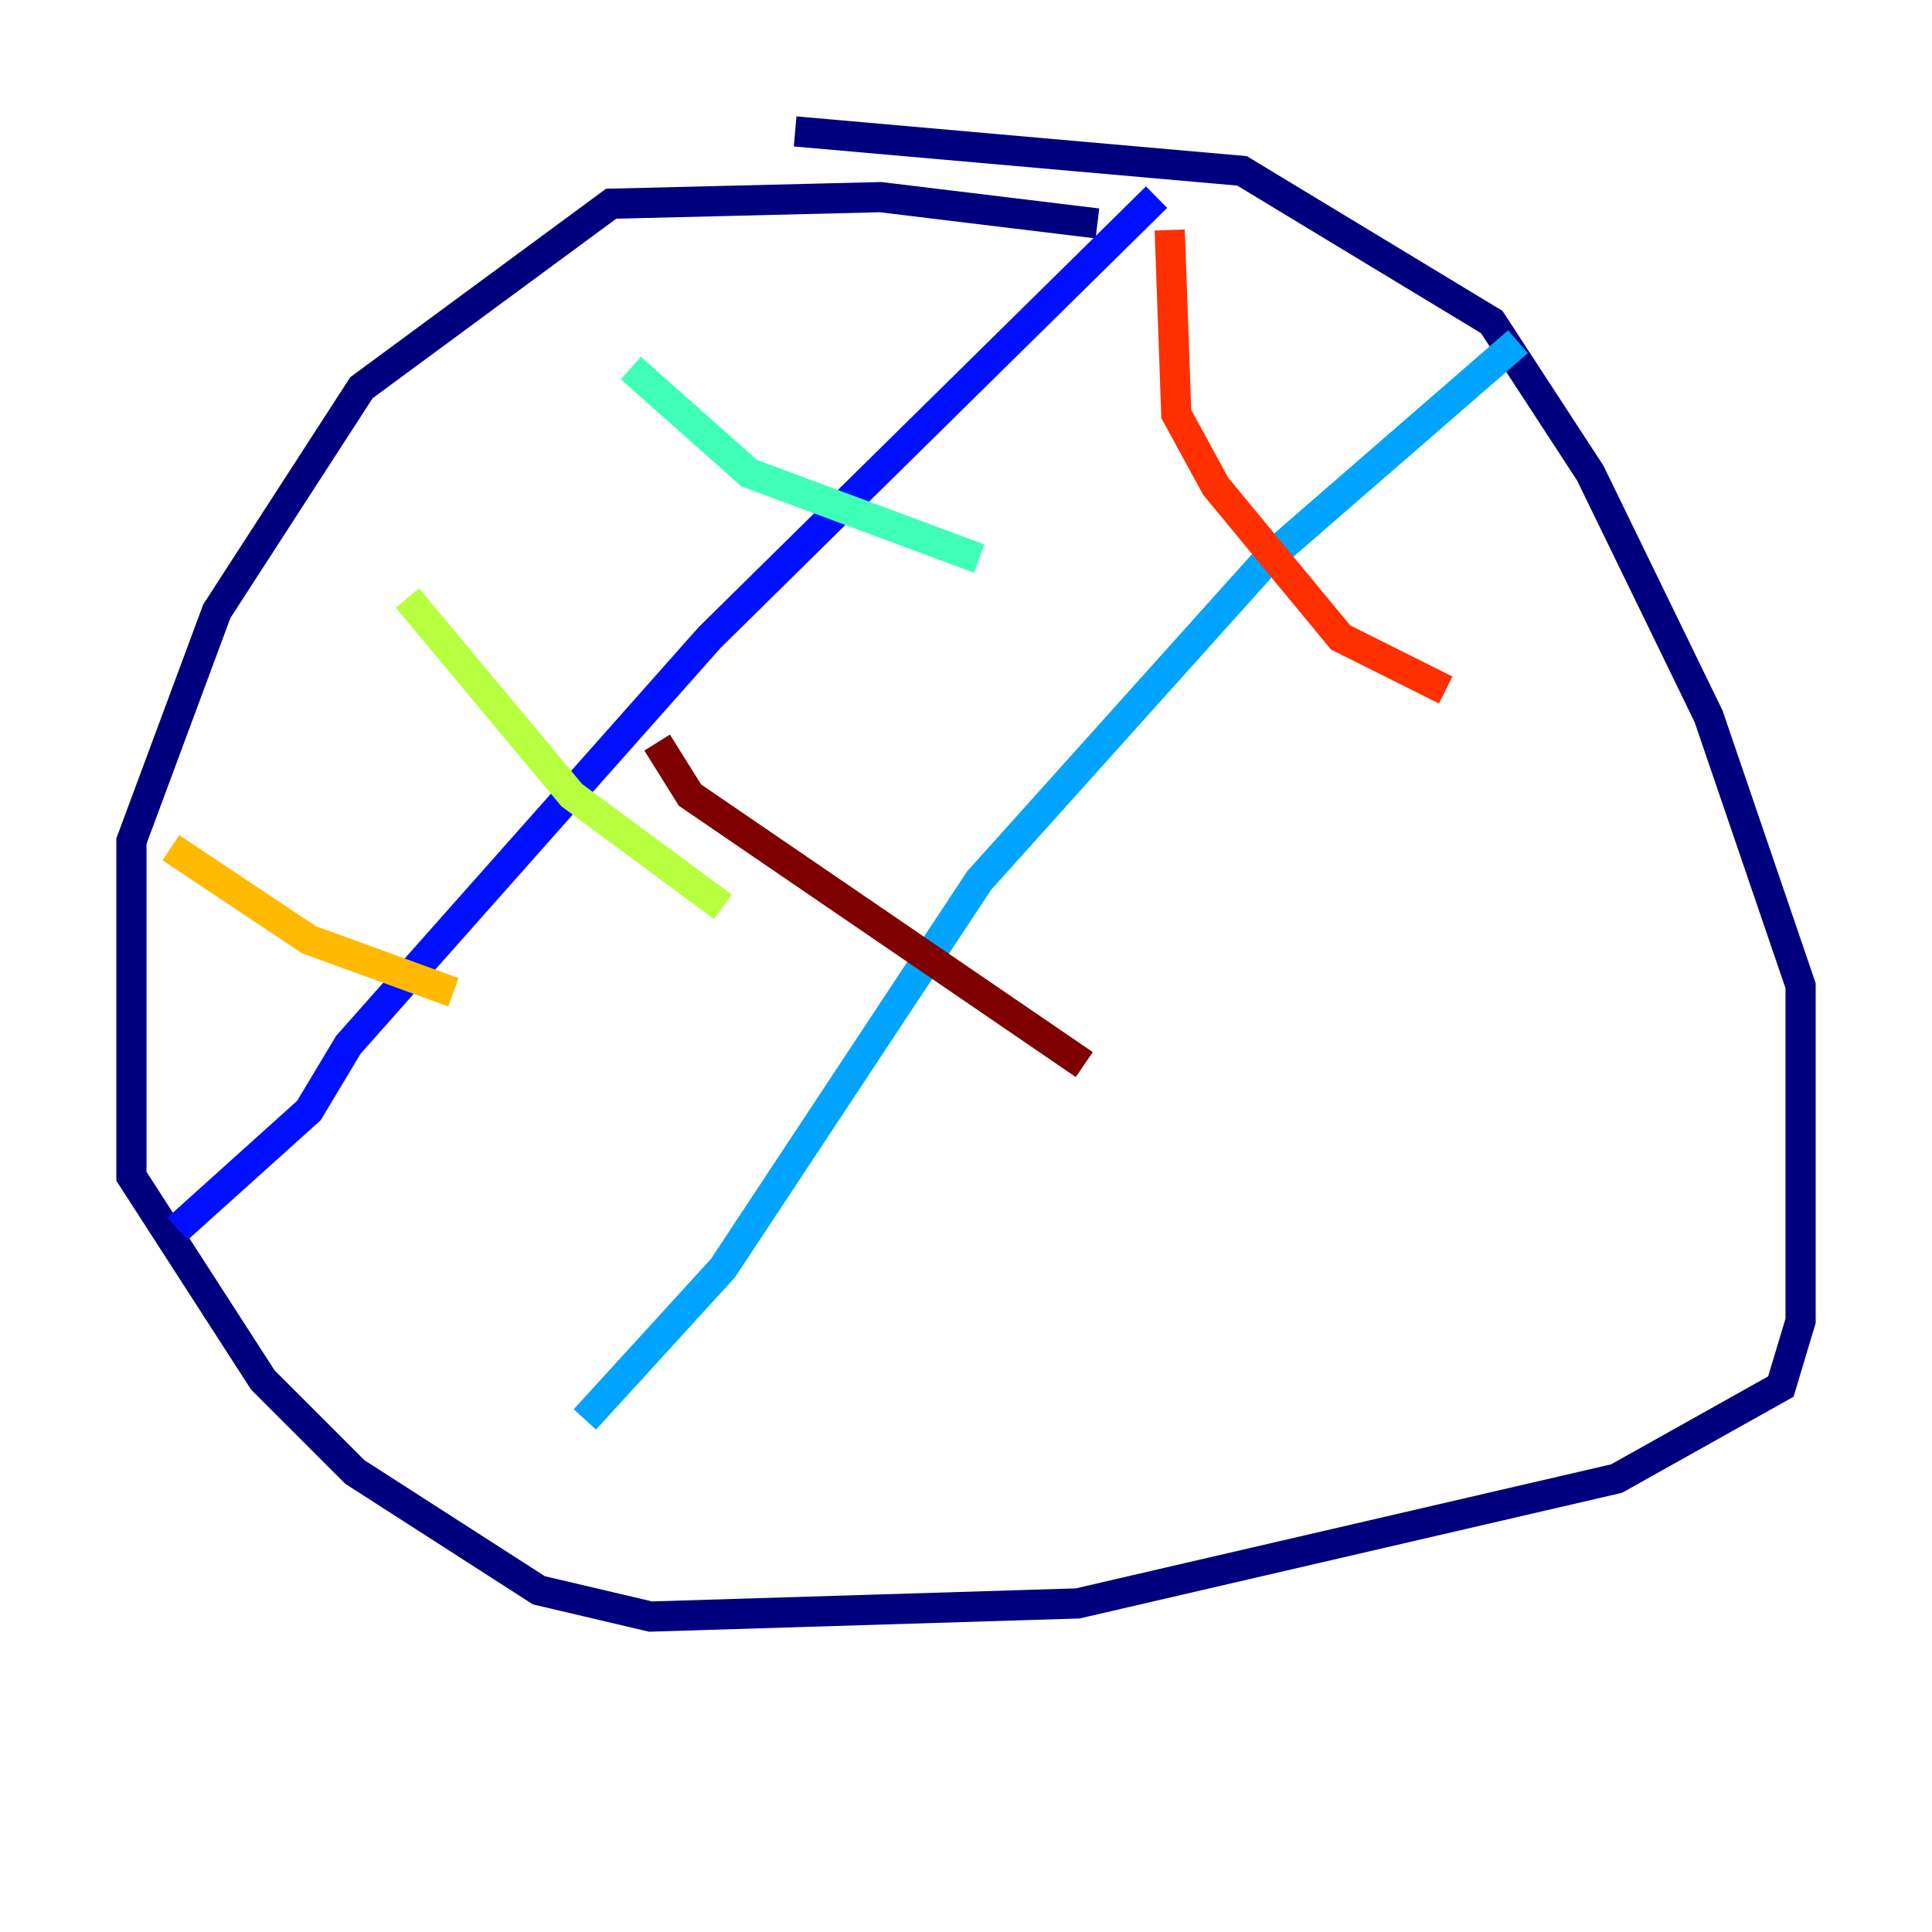 <?xml version="1.0" encoding="utf-8" ?>
<svg baseProfile="tiny" height="128" version="1.2" viewBox="0,0,128,128" width="128" xmlns="http://www.w3.org/2000/svg" xmlns:ev="http://www.w3.org/2001/xml-events" xmlns:xlink="http://www.w3.org/1999/xlink"><defs /><polyline fill="none" points="72.707,14.803 58.34,13.061 40.49,13.497 23.946,25.687 14.367,40.49 8.707,55.728 8.707,77.932 17.415,91.429 23.51,97.524 35.701,105.361 43.102,107.102 71.401,106.231 107.102,97.959 117.986,91.864 119.293,87.51 119.293,65.306 113.197,47.456 105.361,31.347 98.83,21.333 82.286,11.32 52.68,8.707" stroke="#00007f" stroke-width="2" /><polyline fill="none" points="76.626,13.061 47.02,42.231 23.075,69.225 20.463,73.578 11.755,81.415" stroke="#0010ff" stroke-width="2" /><polyline fill="none" points="100.571,22.64 84.027,37.007 64.871,58.34 47.891,84.027 38.748,94.041" stroke="#00a4ff" stroke-width="2" /><polyline fill="none" points="41.796,24.381 49.633,31.347 64.871,37.007" stroke="#3fffb7" stroke-width="2" /><polyline fill="none" points="26.993,39.619 37.878,52.68 47.891,60.082" stroke="#b7ff3f" stroke-width="2" /><polyline fill="none" points="11.32,56.163 20.463,62.258 30.041,65.742" stroke="#ffb900" stroke-width="2" /><polyline fill="none" points="77.497,15.238 77.932,27.429 80.544,32.218 88.816,42.231 95.782,45.714" stroke="#ff3000" stroke-width="2" /><polyline fill="none" points="43.537,49.197 45.714,52.68 71.837,70.531" stroke="#7f0000" stroke-width="2" /></svg>